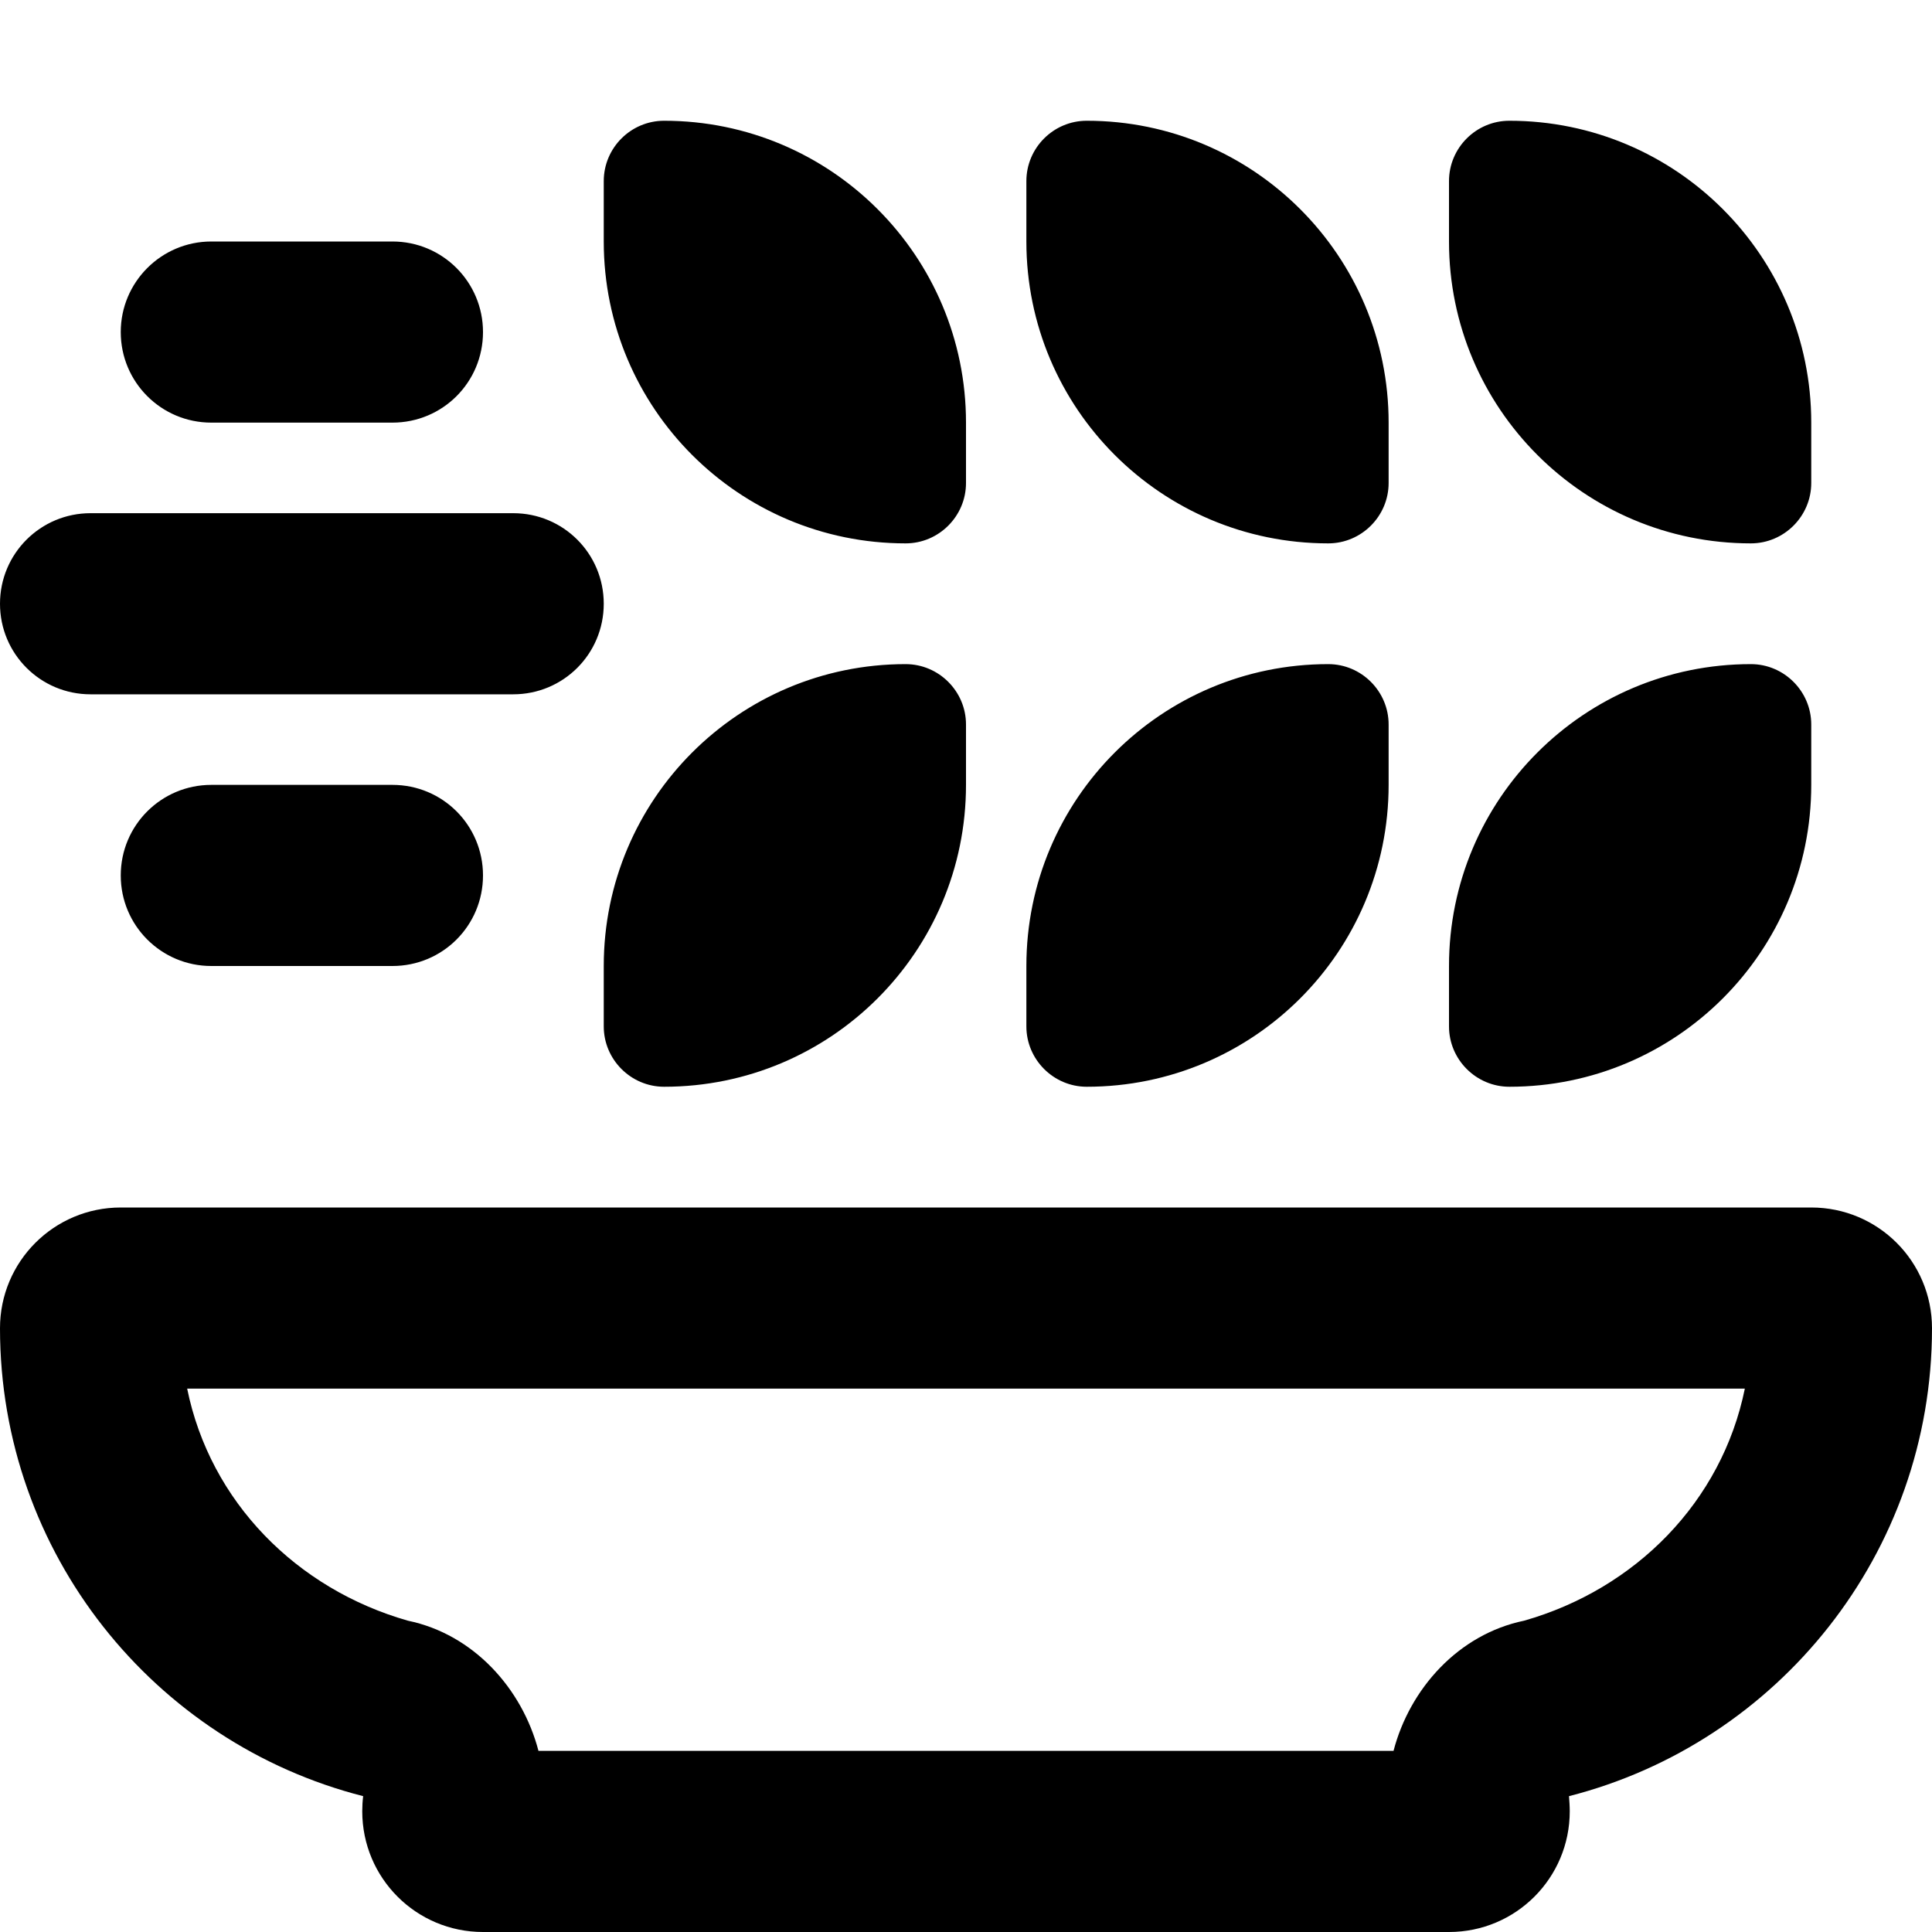 <svg xmlns="http://www.w3.org/2000/svg" viewBox="0 0 512 512"><!--! Font Awesome Pro 6.1.1 by @fontawesome - https://fontawesome.com License - https://fontawesome.com/license (Commercial License) Copyright 2022 Fonticons, Inc.--><path d="M256 112v16c0 8.8-7.2 16-16 16-44.2 0-80-35.8-80-80V48c0-8.84 7.2-16 16-16 44.2 0 80 35.82 80 80zM104 64c13.3 0 24 10.75 24 24 0 13.3-10.7 24-24 24H56c-13.25 0-24-10.7-24-24 0-13.25 10.75-24 24-24h48zm32 72c13.3 0 24 10.7 24 24s-10.7 24-24 24H24c-13.25 0-24-10.7-24-24s10.75-24 24-24h112zM32 232c0-13.3 10.75-24 24-24h48c13.3 0 24 10.7 24 24s-10.7 24-24 24H56c-13.25 0-24-10.7-24-24zM272 48c0-8.84 7.2-16 16-16 44.2 0 80 35.82 80 80v16c0 8.8-7.2 16-16 16-44.2 0-80-35.8-80-80V48zm208 64v16c0 8.8-7.2 16-16 16-44.2 0-80-35.8-80-80V48c0-8.84 7.2-16 16-16 44.2 0 80 35.82 80 80zm0 96c0 44.2-35.8 80-80 80-8.8 0-16-7.2-16-16v-16c0-44.2 35.8-80 80-80 8.8 0 16 7.2 16 16v16zm-128-32c8.8 0 16 7.2 16 16v16c0 44.2-35.8 80-80 80-8.8 0-16-7.2-16-16v-16c0-44.2 35.8-80 80-80zm-96 32c0 44.2-35.8 80-80 80-8.8 0-16-7.2-16-16v-16c0-44.2 35.8-80 80-80 8.8 0 16 7.2 16 16v16zM32 320h448c17.7 0 32 14.3 32 32 0 59.7-40.9 109.9-96.2 124 .1 1.3.2 2.7.2 4 0 17.7-14.3 32-32 32H128c-17.7 0-32-14.3-32-32 0-1.3.08-2.7.24-4C40.91 461.9 0 411.7 0 352c0-17.7 14.33-32 32-32zm371.9 109.5c29.5-8.4 52.4-31.5 58.5-61.5H49.6c6.1 30 29.01 53.1 58.5 61.5 17.4 3.6 30.3 18 34.6 34.5h226.6c4.3-16.5 17.2-30.9 34.6-34.5z"/></svg>